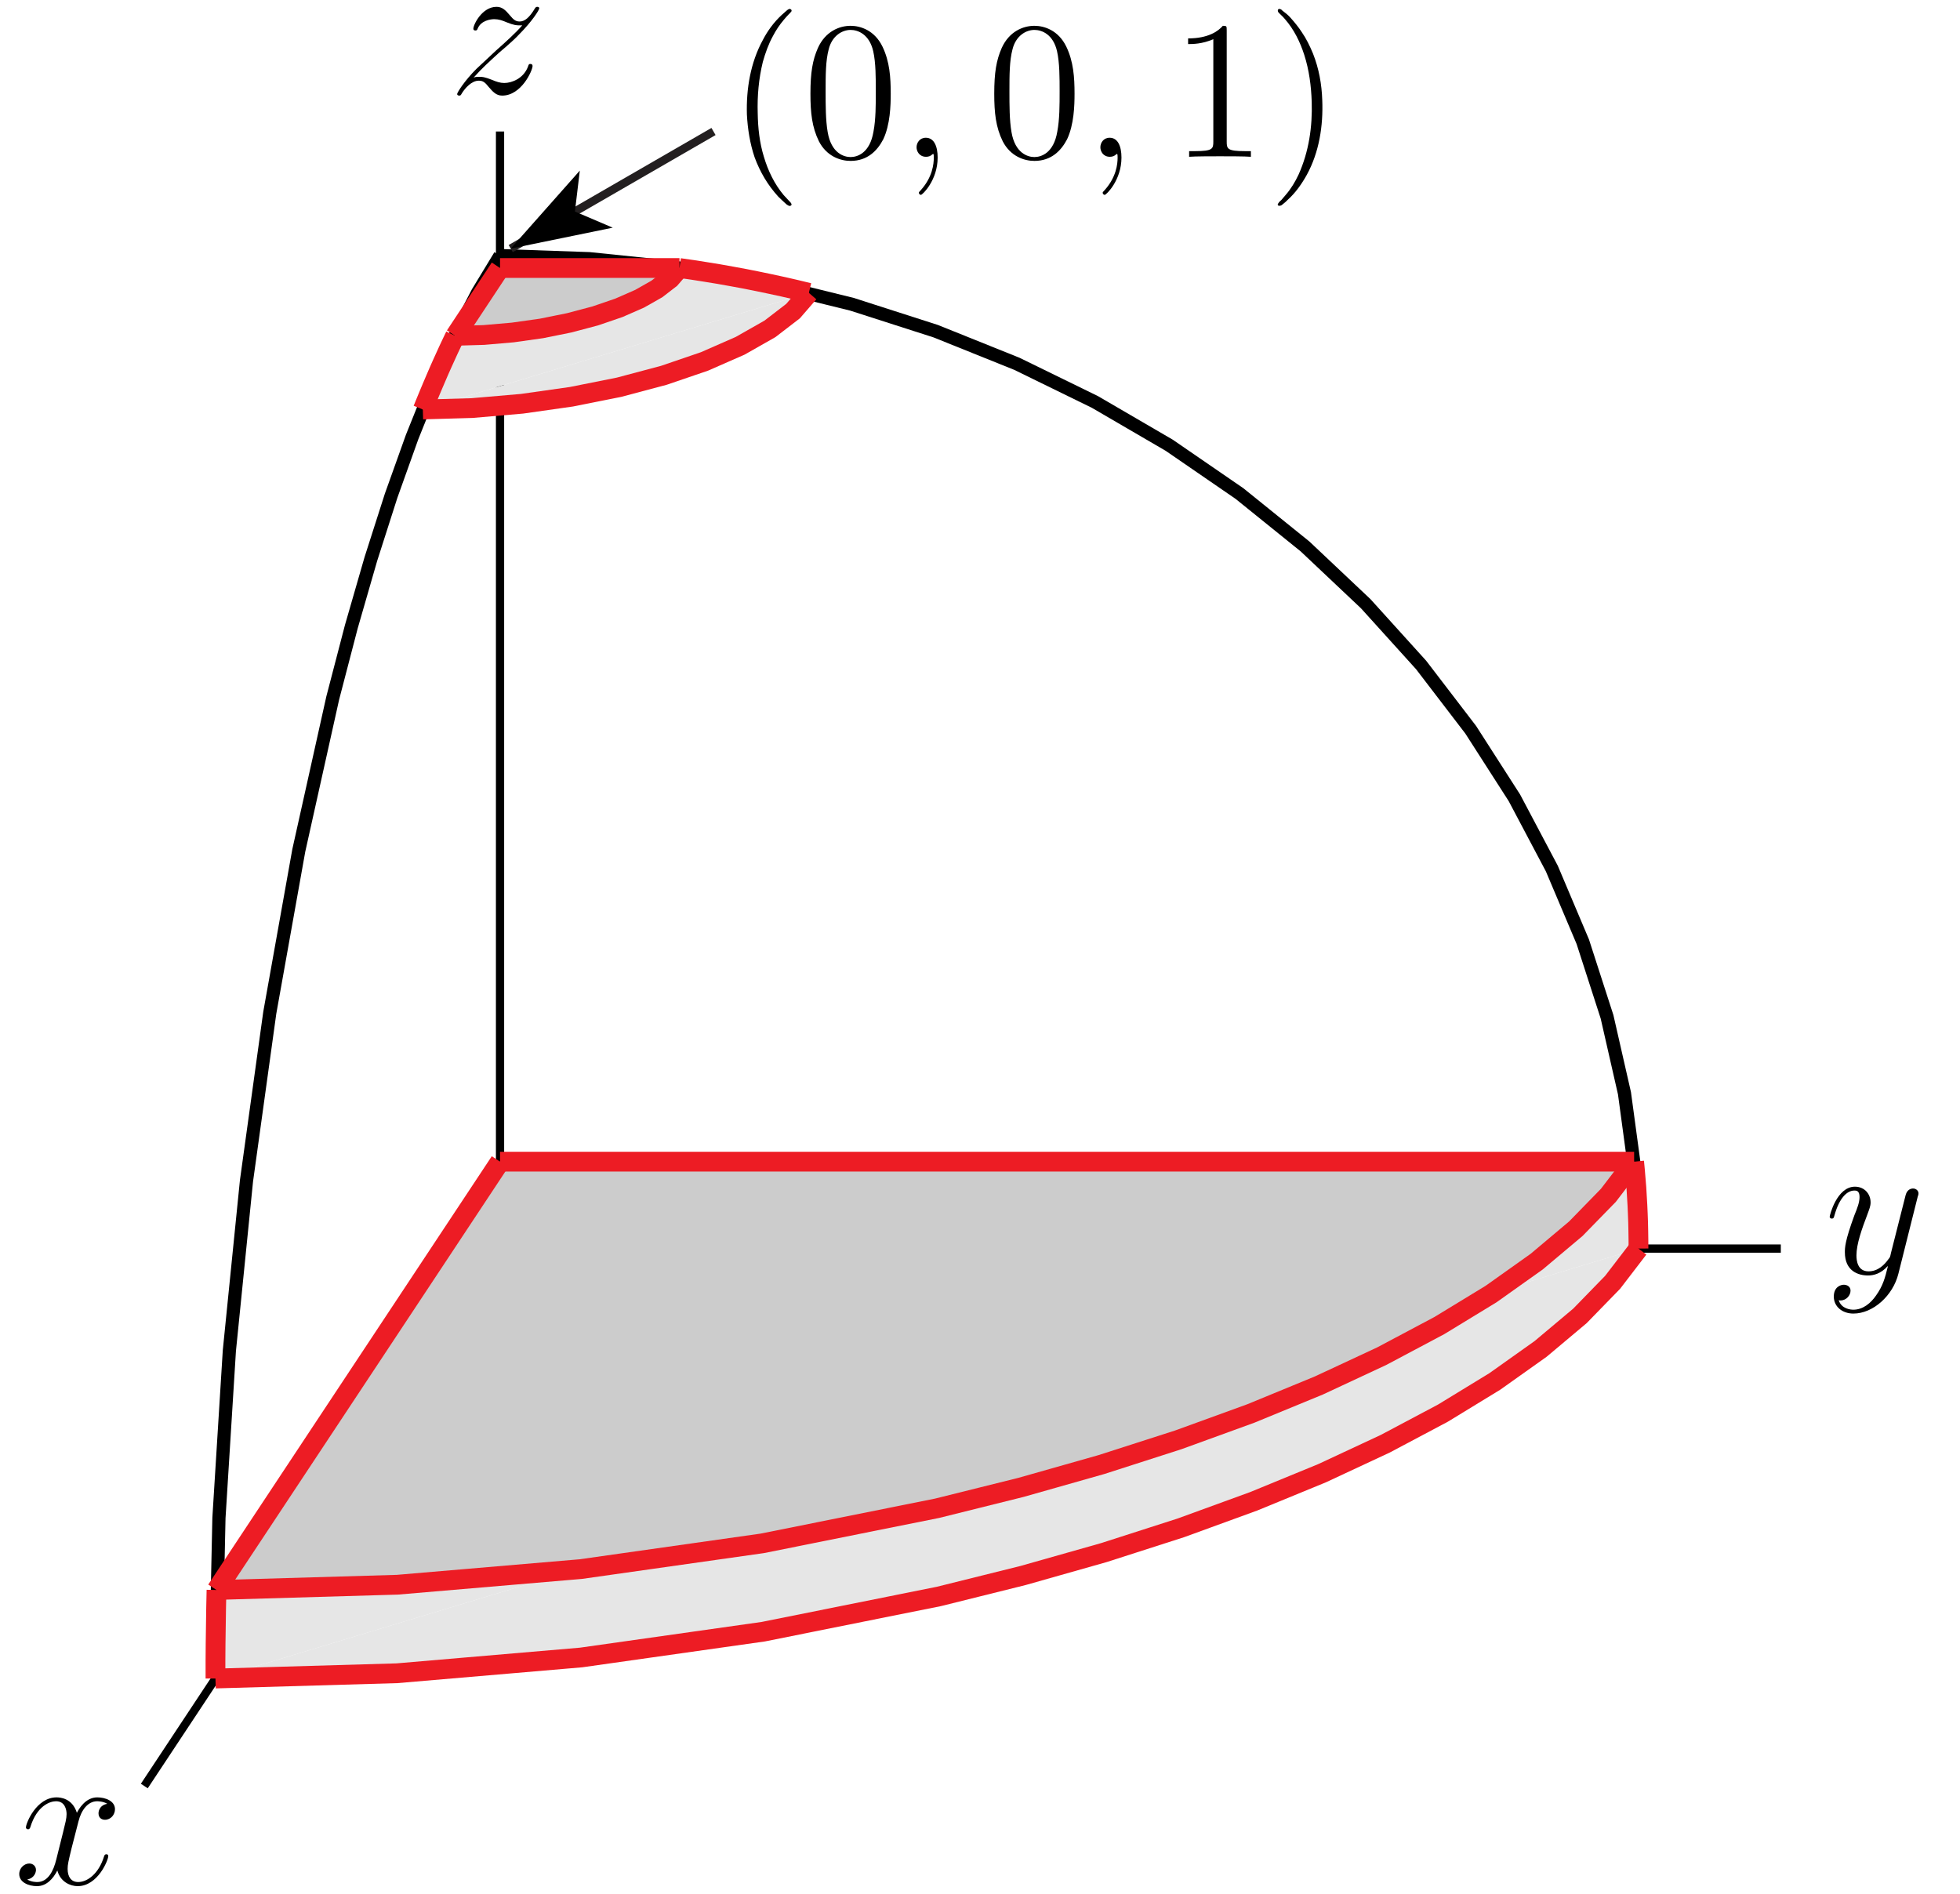 <?xml version="1.0" encoding="UTF-8"?>
<svg xmlns="http://www.w3.org/2000/svg" xmlns:xlink="http://www.w3.org/1999/xlink" width="119pt" height="115pt" viewBox="0 0 119 115" version="1.1">
<defs>
<g>
<symbol overflow="visible" id="glyph0-0">
<path style="stroke:none;" d=""/>
</symbol>
<symbol overflow="visible" id="glyph0-1">
<path style="stroke:none;" d="M 1.516 -0.969 C 2.031 -1.547 2.453 -1.922 3.047 -2.469 C 3.766 -3.078 4.078 -3.375 4.25 -3.562 C 5.078 -4.391 5.5 -5.078 5.5 -5.172 C 5.5 -5.266 5.406 -5.266 5.375 -5.266 C 5.297 -5.266 5.266 -5.219 5.219 -5.141 C 4.906 -4.625 4.625 -4.375 4.312 -4.375 C 4.062 -4.375 3.938 -4.484 3.703 -4.766 C 3.453 -5.062 3.25 -5.266 2.906 -5.266 C 2.031 -5.266 1.5 -4.188 1.5 -3.938 C 1.5 -3.891 1.516 -3.828 1.625 -3.828 C 1.719 -3.828 1.734 -3.875 1.766 -3.953 C 1.969 -4.438 2.547 -4.516 2.766 -4.516 C 3.031 -4.516 3.266 -4.438 3.516 -4.328 C 3.969 -4.141 4.156 -4.141 4.281 -4.141 C 4.359 -4.141 4.406 -4.141 4.469 -4.141 C 4.078 -3.688 3.438 -3.109 2.891 -2.625 L 1.688 -1.5 C 0.953 -0.766 0.516 -0.062 0.516 0.031 C 0.516 0.094 0.578 0.125 0.641 0.125 C 0.719 0.125 0.734 0.109 0.812 -0.031 C 1 -0.328 1.391 -0.781 1.828 -0.781 C 2.078 -0.781 2.203 -0.688 2.438 -0.391 C 2.672 -0.125 2.875 0.125 3.25 0.125 C 4.422 0.125 5.094 -1.406 5.094 -1.672 C 5.094 -1.719 5.078 -1.797 4.953 -1.797 C 4.859 -1.797 4.859 -1.75 4.812 -1.625 C 4.547 -0.922 3.844 -0.641 3.375 -0.641 C 3.125 -0.641 2.891 -0.719 2.641 -0.828 C 2.156 -1.016 2.031 -1.016 1.875 -1.016 C 1.75 -1.016 1.625 -1.016 1.516 -0.969 Z M 1.516 -0.969 "/>
</symbol>
<symbol overflow="visible" id="glyph0-2">
<path style="stroke:none;" d="M 3.141 1.344 C 2.828 1.797 2.359 2.203 1.766 2.203 C 1.625 2.203 1.047 2.172 0.875 1.625 C 0.906 1.641 0.969 1.641 0.984 1.641 C 1.344 1.641 1.594 1.328 1.594 1.047 C 1.594 0.781 1.359 0.688 1.188 0.688 C 0.984 0.688 0.578 0.828 0.578 1.406 C 0.578 2.016 1.094 2.438 1.766 2.438 C 2.969 2.438 4.172 1.344 4.5 0.016 L 5.672 -4.656 C 5.688 -4.703 5.719 -4.781 5.719 -4.859 C 5.719 -5.031 5.562 -5.156 5.391 -5.156 C 5.281 -5.156 5.031 -5.109 4.938 -4.75 L 4.047 -1.234 C 4 -1.016 4 -0.984 3.891 -0.859 C 3.656 -0.531 3.266 -0.125 2.688 -0.125 C 2.016 -0.125 1.953 -0.781 1.953 -1.094 C 1.953 -1.781 2.281 -2.703 2.609 -3.562 C 2.734 -3.906 2.812 -4.078 2.812 -4.312 C 2.812 -4.812 2.453 -5.266 1.859 -5.266 C 0.766 -5.266 0.328 -3.531 0.328 -3.438 C 0.328 -3.391 0.375 -3.328 0.453 -3.328 C 0.562 -3.328 0.578 -3.375 0.625 -3.547 C 0.906 -4.547 1.359 -5.031 1.828 -5.031 C 1.938 -5.031 2.141 -5.031 2.141 -4.641 C 2.141 -4.328 2.016 -3.984 1.828 -3.531 C 1.25 -1.953 1.25 -1.562 1.25 -1.281 C 1.25 -0.141 2.062 0.125 2.656 0.125 C 3 0.125 3.438 0.016 3.844 -0.438 L 3.859 -0.422 C 3.688 0.281 3.562 0.75 3.141 1.344 Z M 3.141 1.344 "/>
</symbol>
<symbol overflow="visible" id="glyph0-3">
<path style="stroke:none;" d="M 5.672 -4.875 C 5.281 -4.812 5.141 -4.516 5.141 -4.297 C 5.141 -4 5.359 -3.906 5.531 -3.906 C 5.891 -3.906 6.141 -4.219 6.141 -4.547 C 6.141 -5.047 5.562 -5.266 5.062 -5.266 C 4.344 -5.266 3.938 -4.547 3.828 -4.328 C 3.547 -5.219 2.812 -5.266 2.594 -5.266 C 1.375 -5.266 0.734 -3.703 0.734 -3.438 C 0.734 -3.391 0.781 -3.328 0.859 -3.328 C 0.953 -3.328 0.984 -3.406 1 -3.453 C 1.406 -4.781 2.219 -5.031 2.562 -5.031 C 3.094 -5.031 3.203 -4.531 3.203 -4.25 C 3.203 -3.984 3.125 -3.703 2.984 -3.125 L 2.578 -1.5 C 2.406 -0.781 2.062 -0.125 1.422 -0.125 C 1.359 -0.125 1.062 -0.125 0.812 -0.281 C 1.25 -0.359 1.344 -0.719 1.344 -0.859 C 1.344 -1.094 1.156 -1.25 0.938 -1.25 C 0.641 -1.25 0.328 -0.984 0.328 -0.609 C 0.328 -0.109 0.891 0.125 1.406 0.125 C 1.984 0.125 2.391 -0.328 2.641 -0.828 C 2.828 -0.125 3.438 0.125 3.875 0.125 C 5.094 0.125 5.734 -1.453 5.734 -1.703 C 5.734 -1.766 5.688 -1.812 5.625 -1.812 C 5.516 -1.812 5.5 -1.75 5.469 -1.656 C 5.141 -0.609 4.453 -0.125 3.906 -0.125 C 3.484 -0.125 3.266 -0.438 3.266 -0.922 C 3.266 -1.188 3.312 -1.375 3.5 -2.156 L 3.922 -3.797 C 4.094 -4.5 4.5 -5.031 5.062 -5.031 C 5.078 -5.031 5.422 -5.031 5.672 -4.875 Z M 5.672 -4.875 "/>
</symbol>
<symbol overflow="visible" id="glyph0-4">
<path style="stroke:none;" d="M 2.328 0.047 C 2.328 -0.641 2.109 -1.156 1.609 -1.156 C 1.234 -1.156 1.047 -0.844 1.047 -0.578 C 1.047 -0.328 1.219 0 1.625 0 C 1.781 0 1.906 -0.047 2.016 -0.156 C 2.047 -0.172 2.062 -0.172 2.062 -0.172 C 2.094 -0.172 2.094 -0.016 2.094 0.047 C 2.094 0.438 2.016 1.219 1.328 2 C 1.188 2.141 1.188 2.156 1.188 2.188 C 1.188 2.25 1.25 2.312 1.312 2.312 C 1.406 2.312 2.328 1.422 2.328 0.047 Z M 2.328 0.047 "/>
</symbol>
<symbol overflow="visible" id="glyph1-0">
<path style="stroke:none;" d=""/>
</symbol>
<symbol overflow="visible" id="glyph1-1">
<path style="stroke:none;" d="M 3.734 -8.969 C 3.672 -8.938 3.609 -8.891 3.562 -8.844 C 3.469 -8.766 3.375 -8.672 3.281 -8.594 C 2.828 -8.172 2.438 -7.641 2.156 -7.094 C 1.406 -5.719 1.141 -4.125 1.188 -2.562 C 1.234 -1.688 1.375 -0.797 1.656 0.031 C 1.984 0.922 2.453 1.719 3.094 2.422 C 3.25 2.578 3.422 2.734 3.594 2.891 C 3.672 2.938 3.75 3.016 3.844 2.969 C 3.938 2.922 3.891 2.844 3.844 2.781 C 3.703 2.625 3.562 2.484 3.422 2.328 C 2.859 1.656 2.469 0.844 2.219 0 C 1.953 -0.859 1.859 -1.75 1.844 -2.656 C 1.812 -3.688 1.906 -4.75 2.156 -5.766 C 2.312 -6.312 2.5 -6.844 2.766 -7.328 C 2.953 -7.688 3.172 -8.016 3.438 -8.328 C 3.531 -8.438 3.625 -8.547 3.719 -8.641 C 3.781 -8.703 3.844 -8.766 3.891 -8.828 C 3.938 -8.938 3.812 -9 3.734 -8.969 Z M 3.734 -8.969 "/>
</symbol>
<symbol overflow="visible" id="glyph1-2">
<path style="stroke:none;" d="M 0.703 -8.969 C 0.641 -8.922 0.656 -8.844 0.688 -8.781 C 0.812 -8.641 0.969 -8.516 1.094 -8.359 C 1.641 -7.734 2.016 -6.969 2.266 -6.188 C 2.562 -5.266 2.688 -4.297 2.719 -3.328 C 2.766 -1.828 2.547 -0.312 1.922 1.078 C 1.719 1.516 1.453 1.953 1.141 2.312 C 1.047 2.422 0.969 2.516 0.875 2.625 C 0.812 2.672 0.734 2.75 0.688 2.828 C 0.609 2.922 0.688 3 0.797 2.969 C 0.859 2.969 0.922 2.922 0.969 2.875 C 1.078 2.797 1.172 2.703 1.266 2.609 C 1.734 2.188 2.109 1.656 2.422 1.094 C 3.172 -0.281 3.422 -1.875 3.359 -3.438 C 3.328 -4.406 3.156 -5.359 2.797 -6.266 C 2.609 -6.719 2.391 -7.172 2.109 -7.578 C 1.906 -7.891 1.672 -8.172 1.422 -8.453 C 1.281 -8.609 1.109 -8.75 0.938 -8.875 C 0.891 -8.938 0.797 -9 0.703 -8.969 Z M 0.703 -8.969 "/>
</symbol>
<symbol overflow="visible" id="glyph2-0">
<path style="stroke:none;" d=""/>
</symbol>
<symbol overflow="visible" id="glyph2-1">
<path style="stroke:none;" d="M 5.359 -3.828 C 5.359 -4.812 5.297 -5.781 4.859 -6.688 C 4.375 -7.688 3.516 -7.953 2.922 -7.953 C 2.234 -7.953 1.391 -7.609 0.938 -6.609 C 0.609 -5.859 0.484 -5.109 0.484 -3.828 C 0.484 -2.672 0.578 -1.797 1 -0.938 C 1.469 -0.031 2.297 0.25 2.922 0.25 C 3.953 0.25 4.547 -0.375 4.906 -1.062 C 5.328 -1.953 5.359 -3.125 5.359 -3.828 Z M 2.922 0.016 C 2.531 0.016 1.75 -0.203 1.531 -1.5 C 1.406 -2.219 1.406 -3.125 1.406 -3.969 C 1.406 -4.953 1.406 -5.828 1.594 -6.531 C 1.797 -7.344 2.406 -7.703 2.922 -7.703 C 3.375 -7.703 4.062 -7.438 4.297 -6.406 C 4.453 -5.719 4.453 -4.781 4.453 -3.969 C 4.453 -3.172 4.453 -2.266 4.312 -1.531 C 4.094 -0.219 3.328 0.016 2.922 0.016 Z M 2.922 0.016 "/>
</symbol>
<symbol overflow="visible" id="glyph2-2">
<path style="stroke:none;" d="M 3.438 -7.656 C 3.438 -7.938 3.438 -7.953 3.203 -7.953 C 2.922 -7.625 2.312 -7.188 1.094 -7.188 L 1.094 -6.844 C 1.359 -6.844 1.953 -6.844 2.625 -7.141 L 2.625 -0.922 C 2.625 -0.484 2.578 -0.344 1.531 -0.344 L 1.156 -0.344 L 1.156 0 C 1.484 -0.031 2.641 -0.031 3.031 -0.031 C 3.438 -0.031 4.578 -0.031 4.906 0 L 4.906 -0.344 L 4.531 -0.344 C 3.484 -0.344 3.438 -0.484 3.438 -0.922 Z M 3.438 -7.656 "/>
</symbol>
</g>
<clipPath id="clip1">
  <path d="M 1.281 68 L 38 68 L 38 113.719 L 1.281 113.719 Z M 1.281 68 "/>
</clipPath>
<clipPath id="clip2">
  <path d="M 1.281 4 L 42 4 L 42 113.719 L 1.281 113.719 Z M 1.281 4 "/>
</clipPath>
<clipPath id="clip3">
  <path d="M 1.281 64 L 111 64 L 111 113.719 L 1.281 113.719 Z M 1.281 64 "/>
</clipPath>
<clipPath id="clip4">
  <path d="M 1.281 53 L 111.281 53 L 111.281 113.719 L 1.281 113.719 Z M 1.281 53 "/>
</clipPath>
<clipPath id="clip5">
  <path d="M 1.281 58 L 111.281 58 L 111.281 113.719 L 1.281 113.719 Z M 1.281 58 "/>
</clipPath>
<clipPath id="clip6">
  <path d="M 1.281 53 L 48 53 L 48 113.719 L 1.281 113.719 Z M 1.281 53 "/>
</clipPath>
<clipPath id="clip7">
  <path d="M 1.281 79 L 31 79 L 31 113.719 L 1.281 113.719 Z M 1.281 79 "/>
</clipPath>
<clipPath id="clip8">
  <path d="M 82 53 L 111.281 53 L 111.281 93 L 82 93 Z M 82 53 "/>
</clipPath>
<clipPath id="clip9">
  <path d="M 23 3.719 L 51 3.719 L 51 23 L 23 23 Z M 23 3.719 "/>
</clipPath>
<clipPath id="clip10">
  <path d="M 10 3.719 L 59 3.719 L 59 38 L 10 38 Z M 10 3.719 "/>
</clipPath>
<clipPath id="clip11">
  <path d="M 8 3.719 L 67 3.719 L 67 42 L 8 42 Z M 8 3.719 "/>
</clipPath>
<clipPath id="clip12">
  <path d="M 10 3.719 L 48 3.719 L 48 38 L 10 38 Z M 10 3.719 "/>
</clipPath>
<clipPath id="clip13">
  <path d="M 8 3.719 L 45 3.719 L 45 42 L 8 42 Z M 8 3.719 "/>
</clipPath>
<clipPath id="clip14">
  <path d="M 24 3.719 L 67 3.719 L 67 35 L 24 35 Z M 24 3.719 "/>
</clipPath>
</defs>
<g id="surface1">
<path style="fill:none;stroke-width:5;stroke-linecap:butt;stroke-linejoin:miter;stroke:rgb(0%,0%,0%);stroke-opacity:1;stroke-miterlimit:10;" d="M 303.594 391.875 L 303.594 1070.156 " transform="matrix(0.1,0,0,-0.1,0,115)"/>
<path style="fill:none;stroke-width:5;stroke-linecap:butt;stroke-linejoin:miter;stroke:rgb(0%,0%,0%);stroke-opacity:1;stroke-miterlimit:10;" d="M 303.594 391.875 L 1081.211 391.875 " transform="matrix(0.1,0,0,-0.1,0,115)"/>
<g clip-path="url(#clip1)" clip-rule="nonzero">
<path style="fill:none;stroke-width:5;stroke-linecap:butt;stroke-linejoin:miter;stroke:rgb(0%,0%,0%);stroke-opacity:1;stroke-miterlimit:10;" d="M 303.594 391.875 L 87.617 65.547 " transform="matrix(0.1,0,0,-0.1,0,115)"/>
</g>
<path style=" stroke:none;fill-rule:nonzero;fill:rgb(90.039%,90.039%,90.039%);fill-opacity:1;" d="M 13.082 101.918 L 24.105 101.598 L 35.285 100.641 L 46.344 99.074 L 57.008 96.934 L 62.109 95.664 L 67.016 94.273 L 71.695 92.77 L 76.121 91.156 L 80.266 89.453 L 84.102 87.664 L 87.605 85.805 L 90.758 83.879 L 93.535 81.906 L 95.926 79.898 L 97.91 77.859 L 99.48 75.812 "/>
<path style=" stroke:none;fill-rule:nonzero;fill:rgb(90.039%,90.039%,90.039%);fill-opacity:1;" d="M 30.359 70.535 L 13.145 96.543 L 13.082 101.918 L 99.48 75.812 L 99.215 70.535 L 30.359 70.535 "/>
<path style=" stroke:none;fill-rule:nonzero;fill:rgb(80.077%,80.077%,80.077%);fill-opacity:1;" d="M 13.145 96.543 L 24.129 96.223 L 35.266 95.273 L 46.281 93.711 L 56.906 91.578 L 61.988 90.312 L 66.875 88.926 L 71.539 87.426 L 75.945 85.824 L 80.074 84.125 L 83.895 82.344 L 87.387 80.488 L 90.527 78.574 L 93.293 76.609 L 95.676 74.605 L 97.652 72.578 L 99.215 70.535 "/>
<path style=" stroke:none;fill-rule:nonzero;fill:rgb(80.077%,80.077%,80.077%);fill-opacity:1;" d="M 30.359 70.535 L 13.145 96.543 L 66.875 88.926 L 99.215 70.535 "/>
<g clip-path="url(#clip2)" clip-rule="nonzero">
<path style="fill:none;stroke-width:8;stroke-linecap:butt;stroke-linejoin:miter;stroke:rgb(0%,0%,0%);stroke-opacity:1;stroke-miterlimit:10;" d="M 303.594 994.805 L 290.039 972.461 L 276.562 946.523 L 263.281 917.188 L 250.195 884.609 L 237.461 848.984 L 225.156 810.547 L 213.32 769.531 L 202.031 726.211 L 181.406 633.594 L 163.789 535.039 L 149.648 432.969 L 139.258 329.883 L 132.93 228.32 L 130.82 130.82 " transform="matrix(0.1,0,0,-0.1,0,115)"/>
</g>
<path style="fill:none;stroke-width:8;stroke-linecap:butt;stroke-linejoin:miter;stroke:rgb(0%,0%,0%);stroke-opacity:1;stroke-miterlimit:10;" d="M 303.594 994.805 L 357.812 992.93 L 411.719 987.383 L 464.961 978.125 L 517.188 965.273 L 568.125 948.906 L 617.383 929.102 L 664.766 905.938 L 709.883 879.648 L 752.5 850.352 L 792.344 818.203 L 829.18 783.438 L 862.812 746.25 L 892.93 706.914 L 919.453 665.586 L 942.188 622.617 L 960.977 578.203 L 975.703 532.617 L 986.289 486.172 L 992.656 439.18 L 994.805 391.875 " transform="matrix(0.1,0,0,-0.1,0,115)"/>
<g clip-path="url(#clip3)" clip-rule="nonzero">
<path style="fill:none;stroke-width:8;stroke-linecap:butt;stroke-linejoin:miter;stroke:rgb(0%,0%,0%);stroke-opacity:1;stroke-miterlimit:10;" d="M 130.82 130.82 L 241.055 134.023 L 352.852 143.594 L 463.438 159.258 L 570.078 180.664 L 621.094 193.359 L 670.156 207.266 L 716.953 222.305 L 761.211 238.438 L 802.656 255.469 L 841.016 273.359 L 876.055 291.953 L 907.578 311.211 L 935.352 330.938 L 959.258 351.016 L 979.102 371.406 L 994.805 391.875 " transform="matrix(0.1,0,0,-0.1,0,115)"/>
</g>
<g clip-path="url(#clip4)" clip-rule="nonzero">
<path style="fill:none;stroke-width:12;stroke-linecap:butt;stroke-linejoin:miter;stroke:rgb(92.94%,10.979%,14.119%);stroke-opacity:1;stroke-miterlimit:10;" d="M 131.445 184.57 L 241.289 187.773 L 352.656 197.266 L 462.812 212.891 L 569.062 234.219 L 619.883 246.875 L 668.75 260.742 L 715.391 275.742 L 759.453 291.758 L 800.742 308.75 L 838.945 326.562 L 873.867 345.117 L 905.273 364.258 L 932.93 383.906 L 956.758 403.945 L 976.523 424.219 L 992.148 444.648 " transform="matrix(0.1,0,0,-0.1,0,115)"/>
</g>
<g clip-path="url(#clip5)" clip-rule="nonzero">
<path style="fill:none;stroke-width:12;stroke-linecap:butt;stroke-linejoin:miter;stroke:rgb(92.94%,10.979%,14.119%);stroke-opacity:1;stroke-miterlimit:10;" d="M 130.82 130.82 L 241.055 134.023 L 352.852 143.594 L 463.438 159.258 L 570.078 180.664 L 621.094 193.359 L 670.156 207.266 L 716.953 222.305 L 761.211 238.438 L 802.656 255.469 L 841.016 273.359 L 876.055 291.953 L 907.578 311.211 L 935.352 330.938 L 959.258 351.016 L 979.102 371.406 L 994.805 391.875 " transform="matrix(0.1,0,0,-0.1,0,115)"/>
</g>
<g clip-path="url(#clip6)" clip-rule="nonzero">
<path style="fill:none;stroke-width:12;stroke-linecap:butt;stroke-linejoin:miter;stroke:rgb(92.94%,10.979%,14.119%);stroke-opacity:1;stroke-miterlimit:10;" d="M 303.594 444.648 L 131.445 184.57 " transform="matrix(0.1,0,0,-0.1,0,115)"/>
</g>
<path style="fill:none;stroke-width:12;stroke-linecap:butt;stroke-linejoin:miter;stroke:rgb(92.94%,10.979%,14.119%);stroke-opacity:1;stroke-miterlimit:10;" d="M 303.594 444.648 L 992.148 444.648 " transform="matrix(0.1,0,0,-0.1,0,115)"/>
<g clip-path="url(#clip7)" clip-rule="nonzero">
<path style="fill:none;stroke-width:12;stroke-linecap:butt;stroke-linejoin:miter;stroke:rgb(92.94%,10.979%,14.119%);stroke-opacity:1;stroke-miterlimit:10;" d="M 131.445 184.57 L 131.328 179.102 L 131.211 173.672 L 131.133 168.242 L 130.898 152.07 L 130.859 146.719 L 130.82 141.406 L 130.82 130.82 " transform="matrix(0.1,0,0,-0.1,0,115)"/>
</g>
<g clip-path="url(#clip8)" clip-rule="nonzero">
<path style="fill:none;stroke-width:12;stroke-linecap:butt;stroke-linejoin:miter;stroke:rgb(92.94%,10.979%,14.119%);stroke-opacity:1;stroke-miterlimit:10;" d="M 992.148 444.648 L 992.656 439.375 L 993.516 428.828 L 994.141 418.281 L 994.375 413.008 L 994.57 407.734 L 994.688 402.422 L 994.766 397.148 L 994.805 391.875 " transform="matrix(0.1,0,0,-0.1,0,115)"/>
</g>
<g clip-path="url(#clip9)" clip-rule="nonzero">
<path style="fill:none;stroke-width:5;stroke-linecap:butt;stroke-linejoin:miter;stroke:rgb(13.73%,12.16%,12.549%);stroke-opacity:1;stroke-miterlimit:10;" d="M 433.203 1070.156 L 310.078 999.062 " transform="matrix(0.1,0,0,-0.1,0,115)"/>
</g>
<path style=" stroke:none;fill-rule:nonzero;fill:rgb(0%,0%,0%);fill-opacity:1;" d="M 31.008 15.094 L 37.203 13.824 L 34.906 12.844 L 35.203 10.359 "/>
<path style=" stroke:none;fill-rule:nonzero;fill:rgb(90.039%,90.039%,90.039%);fill-opacity:1;" d="M 25.672 24.863 L 28.664 24.777 L 31.695 24.516 L 34.695 24.09 L 37.59 23.512 L 40.305 22.789 L 42.773 21.945 L 44.938 20.996 L 46.746 19.969 L 48.148 18.891 L 49.109 17.781 "/>
<path style=" stroke:none;fill-rule:nonzero;fill:rgb(90.039%,90.039%,90.039%);fill-opacity:1;" d="M 30.359 16.273 L 27.637 20.391 L 25.672 24.863 L 49.109 17.781 L 41.254 16.273 L 30.359 16.273 "/>
<path style=" stroke:none;fill-rule:nonzero;fill:rgb(80.077%,80.077%,80.077%);fill-opacity:1;" d="M 27.637 20.391 L 29.375 20.34 L 31.137 20.188 L 32.879 19.941 L 34.559 19.602 L 36.137 19.184 L 37.574 18.691 L 38.832 18.141 L 39.879 17.547 L 40.695 16.918 L 41.254 16.273 "/>
<path style=" stroke:none;fill-rule:nonzero;fill:rgb(80.077%,80.077%,80.077%);fill-opacity:1;" d="M 30.359 16.273 L 27.637 20.391 L 36.137 19.184 L 41.254 16.273 "/>
<g clip-path="url(#clip10)" clip-rule="nonzero">
<path style="fill:none;stroke-width:12;stroke-linecap:butt;stroke-linejoin:miter;stroke:rgb(92.94%,10.979%,14.119%);stroke-opacity:1;stroke-miterlimit:10;" d="M 276.367 946.094 L 293.75 946.602 L 311.367 948.125 L 328.789 950.586 L 345.586 953.984 L 361.367 958.164 L 375.742 963.086 L 388.32 968.594 L 398.789 974.531 L 406.953 980.82 L 412.539 987.266 " transform="matrix(0.1,0,0,-0.1,0,115)"/>
</g>
<g clip-path="url(#clip11)" clip-rule="nonzero">
<path style="fill:none;stroke-width:12;stroke-linecap:butt;stroke-linejoin:miter;stroke:rgb(92.94%,10.979%,14.119%);stroke-opacity:1;stroke-miterlimit:10;" d="M 256.719 901.367 L 286.641 902.227 L 316.953 904.844 L 346.953 909.102 L 375.898 914.883 L 403.047 922.109 L 427.734 930.547 L 449.375 940.039 L 467.461 950.312 L 481.484 961.094 L 491.094 972.188 " transform="matrix(0.1,0,0,-0.1,0,115)"/>
</g>
<g clip-path="url(#clip12)" clip-rule="nonzero">
<path style="fill:none;stroke-width:12;stroke-linecap:butt;stroke-linejoin:miter;stroke:rgb(92.94%,10.979%,14.119%);stroke-opacity:1;stroke-miterlimit:10;" d="M 303.594 987.266 L 276.367 946.094 " transform="matrix(0.1,0,0,-0.1,0,115)"/>
</g>
<path style="fill:none;stroke-width:12;stroke-linecap:butt;stroke-linejoin:miter;stroke:rgb(92.94%,10.979%,14.119%);stroke-opacity:1;stroke-miterlimit:10;" d="M 303.594 987.266 L 412.539 987.266 " transform="matrix(0.1,0,0,-0.1,0,115)"/>
<g clip-path="url(#clip13)" clip-rule="nonzero">
<path style="fill:none;stroke-width:12;stroke-linecap:butt;stroke-linejoin:miter;stroke:rgb(92.94%,10.979%,14.119%);stroke-opacity:1;stroke-miterlimit:10;" d="M 276.367 946.094 L 274.375 941.953 L 272.383 937.734 L 270.43 933.438 L 268.438 929.062 L 266.484 924.648 L 264.531 920.117 L 262.578 915.547 L 260.625 910.898 L 258.672 906.172 L 256.719 901.367 " transform="matrix(0.1,0,0,-0.1,0,115)"/>
</g>
<g clip-path="url(#clip14)" clip-rule="nonzero">
<path style="fill:none;stroke-width:12;stroke-linecap:butt;stroke-linejoin:miter;stroke:rgb(92.94%,10.979%,14.119%);stroke-opacity:1;stroke-miterlimit:10;" d="M 412.539 987.266 L 420.469 986.133 L 428.398 984.883 L 436.328 983.594 L 444.219 982.188 L 452.07 980.742 L 459.922 979.18 L 467.773 977.539 L 475.547 975.859 L 483.359 974.062 L 491.094 972.188 " transform="matrix(0.1,0,0,-0.1,0,115)"/>
</g>
<g style="fill:rgb(0%,0%,0%);fill-opacity:1;">
  <use xlink:href="#glyph0-1" x="27.24" y="5.68"/>
</g>
<g style="fill:rgb(0%,0%,0%);fill-opacity:1;">
  <use xlink:href="#glyph0-2" x="110.76" y="77.32"/>
</g>
<g style="fill:rgb(0%,0%,0%);fill-opacity:1;">
  <use xlink:href="#glyph0-3" x="0.84" y="114.4"/>
</g>
<g style="fill:rgb(0%,0%,0%);fill-opacity:1;">
  <use xlink:href="#glyph1-1" x="44.16" y="9.52"/>
</g>
<g style="fill:rgb(0%,0%,0%);fill-opacity:1;">
  <use xlink:href="#glyph2-1" x="48.721" y="9.52"/>
</g>
<g style="fill:rgb(0%,0%,0%);fill-opacity:1;">
  <use xlink:href="#glyph0-4" x="54.601" y="9.52"/>
</g>
<g style="fill:rgb(0%,0%,0%);fill-opacity:1;">
  <use xlink:href="#glyph2-1" x="59.881" y="9.52"/>
</g>
<g style="fill:rgb(0%,0%,0%);fill-opacity:1;">
  <use xlink:href="#glyph0-4" x="65.761" y="9.52"/>
</g>
<g style="fill:rgb(0%,0%,0%);fill-opacity:1;">
  <use xlink:href="#glyph2-2" x="71.041" y="9.52"/>
</g>
<g style="fill:rgb(0%,0%,0%);fill-opacity:1;">
  <use xlink:href="#glyph1-2" x="76.921" y="9.52"/>
</g>
</g>
</svg>
